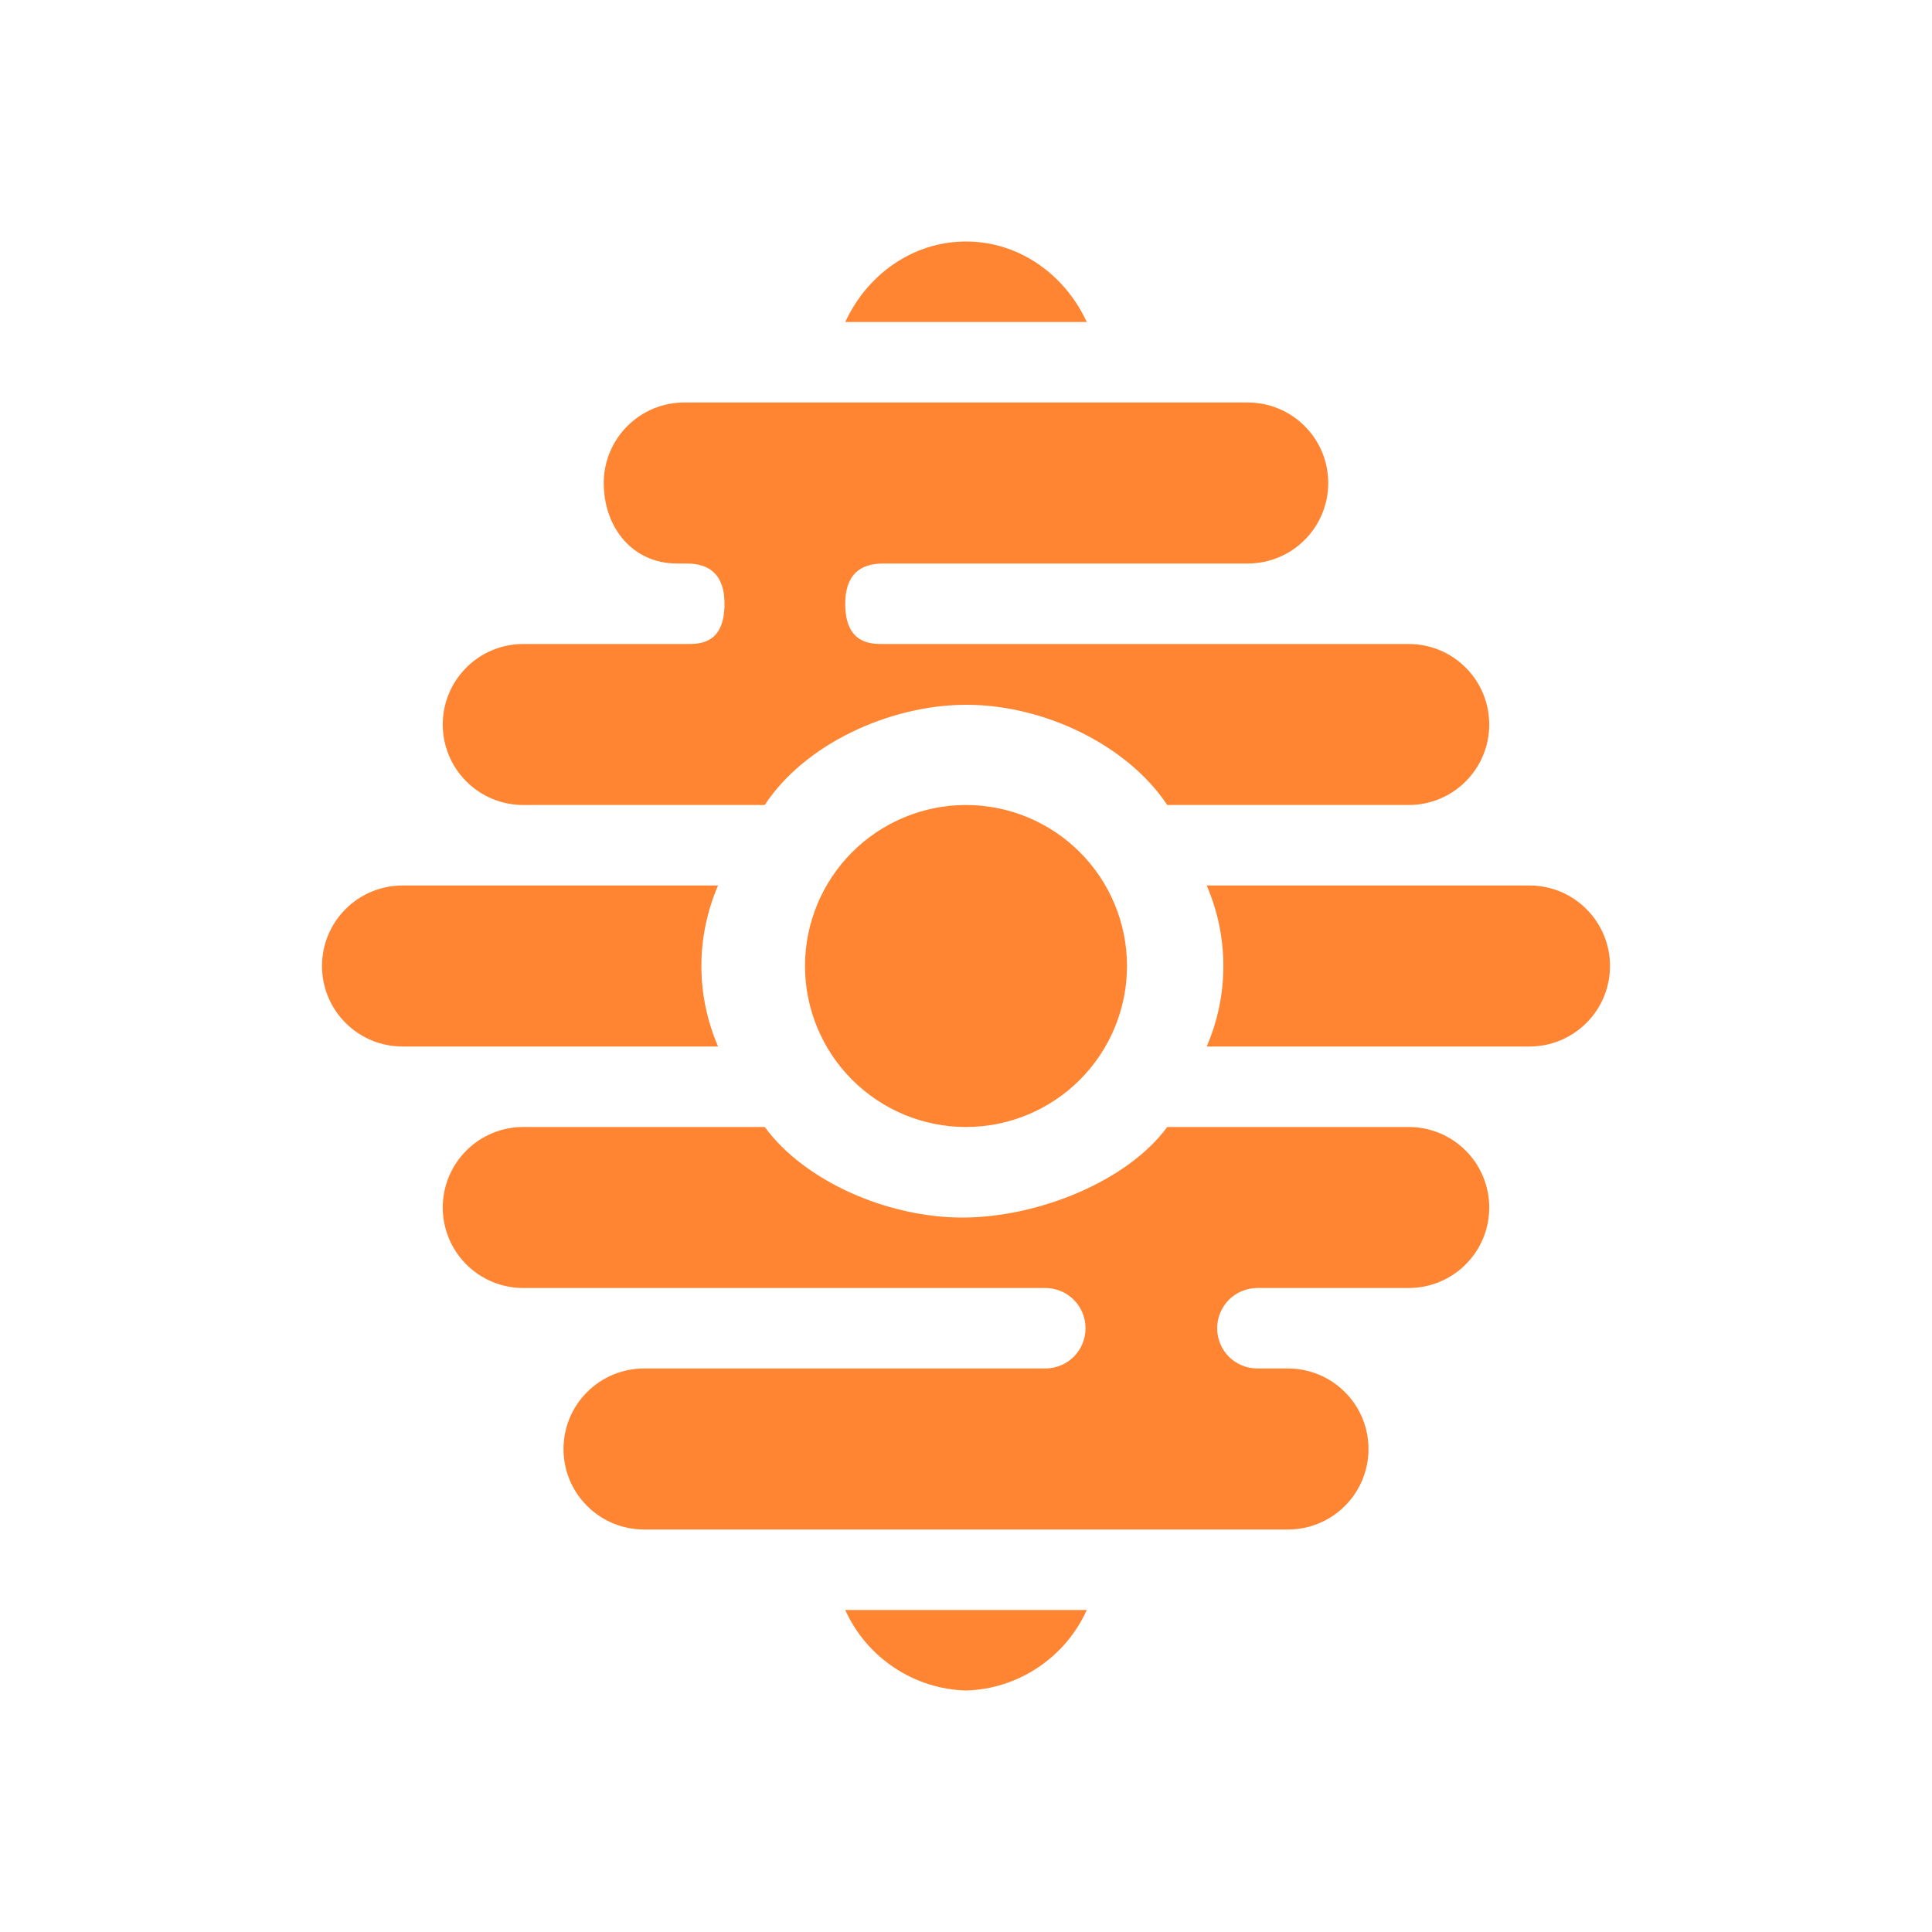 <svg width="24" height="24" viewBox="0 0 24 24" fill="none" xmlns="http://www.w3.org/2000/svg">
<path d="M12 3C12.655 3 13.225 3.405 13.5 4H10.5C10.775 3.405 11.345 3 12 3ZM12 21C11.681 20.991 11.372 20.892 11.107 20.715C10.841 20.538 10.631 20.291 10.5 20H13.5C13.369 20.291 13.159 20.538 12.893 20.715C12.628 20.892 12.319 20.991 12 21ZM14 12C14 12.53 13.789 13.039 13.414 13.414C13.039 13.789 12.53 14 12 14C11.47 14 10.961 13.789 10.586 13.414C10.211 13.039 10 12.53 10 12C10 11.47 10.211 10.961 10.586 10.586C10.961 10.211 11.47 10 12 10C12.53 10 13.039 10.211 13.414 10.586C13.789 10.961 14 11.47 14 12ZM9.5 14H6.5C6.235 14 5.98 14.105 5.793 14.293C5.605 14.48 5.5 14.735 5.5 15C5.5 15.265 5.605 15.52 5.793 15.707C5.98 15.895 6.235 16 6.5 16H12.985C13.118 16 13.245 16.053 13.339 16.146C13.432 16.24 13.485 16.367 13.485 16.5C13.485 16.633 13.432 16.76 13.339 16.854C13.245 16.947 13.118 17 12.985 17H8C7.735 17 7.48 17.105 7.293 17.293C7.105 17.48 7 17.735 7 18C7 18.265 7.105 18.52 7.293 18.707C7.48 18.895 7.735 19 8 19H16C16.265 19 16.52 18.895 16.707 18.707C16.895 18.52 17 18.265 17 18C17 17.735 16.895 17.48 16.707 17.293C16.52 17.105 16.265 17 16 17H15.62C15.487 17 15.36 16.947 15.266 16.854C15.173 16.76 15.12 16.633 15.12 16.5C15.12 16.367 15.173 16.24 15.266 16.146C15.36 16.053 15.487 16 15.62 16H17.5C17.765 16 18.02 15.895 18.207 15.707C18.395 15.52 18.5 15.265 18.5 15C18.5 14.735 18.395 14.48 18.207 14.293C18.02 14.105 17.765 14 17.5 14H14.5C14 14.68 12.885 15.125 11.955 15.125C11.025 15.125 9.995 14.675 9.5 14ZM8.92 13H5C4.735 13 4.48 12.895 4.293 12.707C4.105 12.52 4 12.265 4 12C4 11.735 4.105 11.48 4.293 11.293C4.48 11.105 4.735 11 5 11H8.92C8.784 11.316 8.713 11.656 8.713 12C8.713 12.344 8.784 12.684 8.92 13ZM14.99 13C15.127 12.684 15.197 12.344 15.197 12C15.197 11.656 15.127 11.316 14.99 11H19C19.265 11 19.52 11.105 19.707 11.293C19.895 11.48 20 11.735 20 12C20 12.265 19.895 12.52 19.707 12.707C19.52 12.895 19.265 13 19 13H14.99ZM8.5 5C8.235 5 7.98 5.105 7.793 5.293C7.605 5.48 7.5 5.735 7.5 6C7.5 6.55 7.855 7 8.41 7H8.5C8.64 7 9 7 9 7.5C9 8.01 8.68 8 8.525 8H6.5C6.235 8 5.98 8.105 5.793 8.293C5.605 8.48 5.5 8.735 5.5 9C5.5 9.265 5.605 9.52 5.793 9.707C5.98 9.895 6.235 10 6.5 10H9.5C9.99 9.25 11.045 8.755 12.005 8.755C12.97 8.755 14.005 9.255 14.5 10H17.5C17.765 10 18.02 9.895 18.207 9.707C18.395 9.52 18.5 9.265 18.5 9C18.5 8.735 18.395 8.48 18.207 8.293C18.02 8.105 17.765 8 17.5 8H10.975C10.825 8 10.5 8.005 10.5 7.5C10.5 7 10.86 7 11 7H15.5C15.765 7 16.02 6.895 16.207 6.707C16.395 6.52 16.5 6.265 16.5 6C16.5 5.735 16.395 5.48 16.207 5.293C16.02 5.105 15.765 5 15.5 5H8.5Z" fill="#FF8532"/>
</svg>
